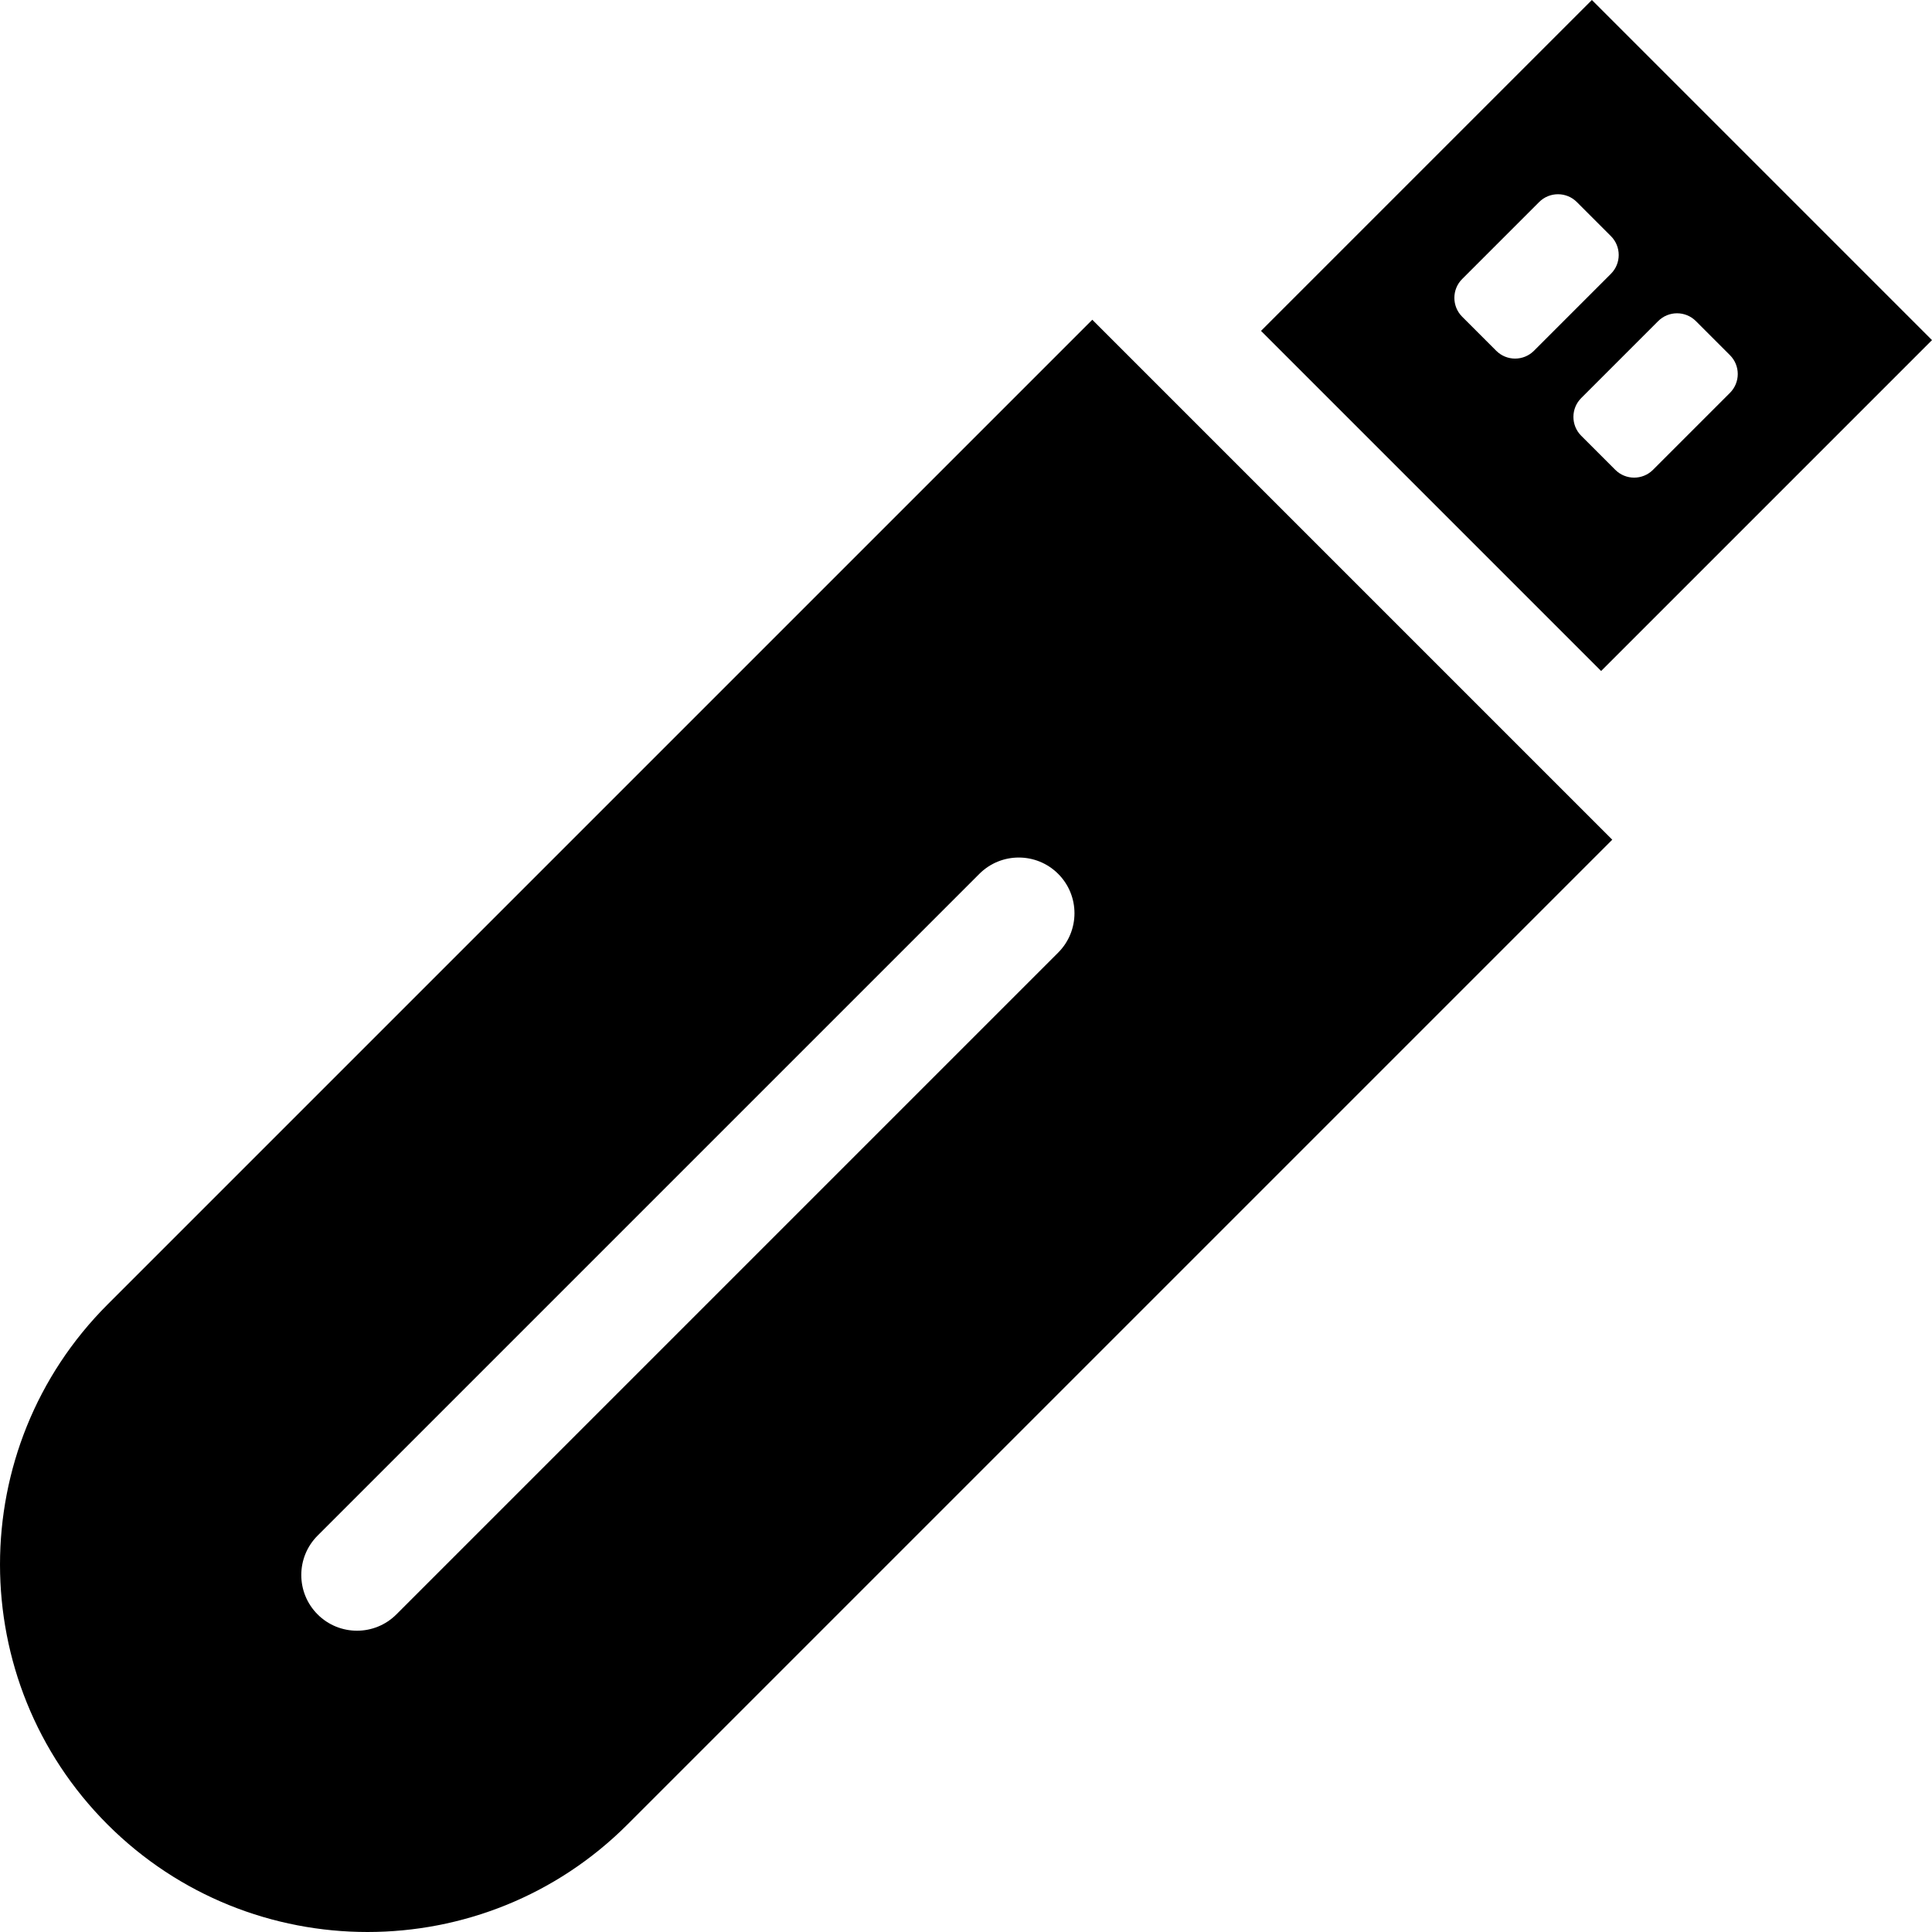 <?xml version="1.0" encoding="iso-8859-1"?>
<!-- Generator: Adobe Illustrator 19.0.0, SVG Export Plug-In . SVG Version: 6.00 Build 0)  -->
<svg version="1.1" id="Layer_1" xmlns="http://www.w3.org/2000/svg" xmlns:xlink="http://www.w3.org/1999/xlink" x="0px" y="0px"
	 viewBox="0 0 511.999 511.999" style="enable-background:new 0 0 511.999 511.999;" xml:space="preserve">
<g>
	<g>
		<path d="M413.889,209.154c-0.006-0.006-0.014-0.012-0.02-0.018L302.86,98.127l-13.391-13.391L28.495,345.71
			c-37.992,37.99-37.992,99.804,0,137.794c37.988,37.992,99.806,37.996,137.794,0l260.976-260.974L413.889,209.154z
			 M280.422,252.455L105.048,427.831c-2.884,2.882-6.663,4.323-10.44,4.323s-7.557-1.441-10.44-4.323
			c-5.765-5.767-5.765-15.113,0-20.879l175.376-175.374c5.767-5.765,15.113-5.765,20.879,0S286.188,246.691,280.422,252.455z"/>
	</g>
</g>
<g>
	<g>
		<path d="M421.867,0l-87.688,87.688l90.131,90.133l87.688-87.688L421.867,0z M396.516,92.958l-9.021-9.021
			c-2.764-2.764-2.764-7.24-0.002-10.001l20.389-20.389c2.762-2.762,7.24-2.762,10.001,0l9.021,9.021
			c2.762,2.762,2.762,7.238,0,10.001l-20.389,20.389C403.754,95.719,399.278,95.719,396.516,92.958z M438.063,124.505
			c-2.762,2.762-7.238,2.762-9.999,0l-9.021-9.021c-2.762-2.762-2.762-7.238,0-9.999l20.389-20.389c2.762-2.762,7.24-2.762,9.999,0
			l9.021,9.021c2.762,2.762,2.762,7.238,0,9.999L438.063,124.505z"/>
	</g>
</g>
<g>
</g>
<g>
</g>
<g>
</g>
<g>
</g>
<g>
</g>
<g>
</g>
<g>
</g>
<g>
</g>
<g>
</g>
<g>
</g>
<g>
</g>
<g>
</g>
<g>
</g>
<g>
</g>
<g>
</g>
</svg>
